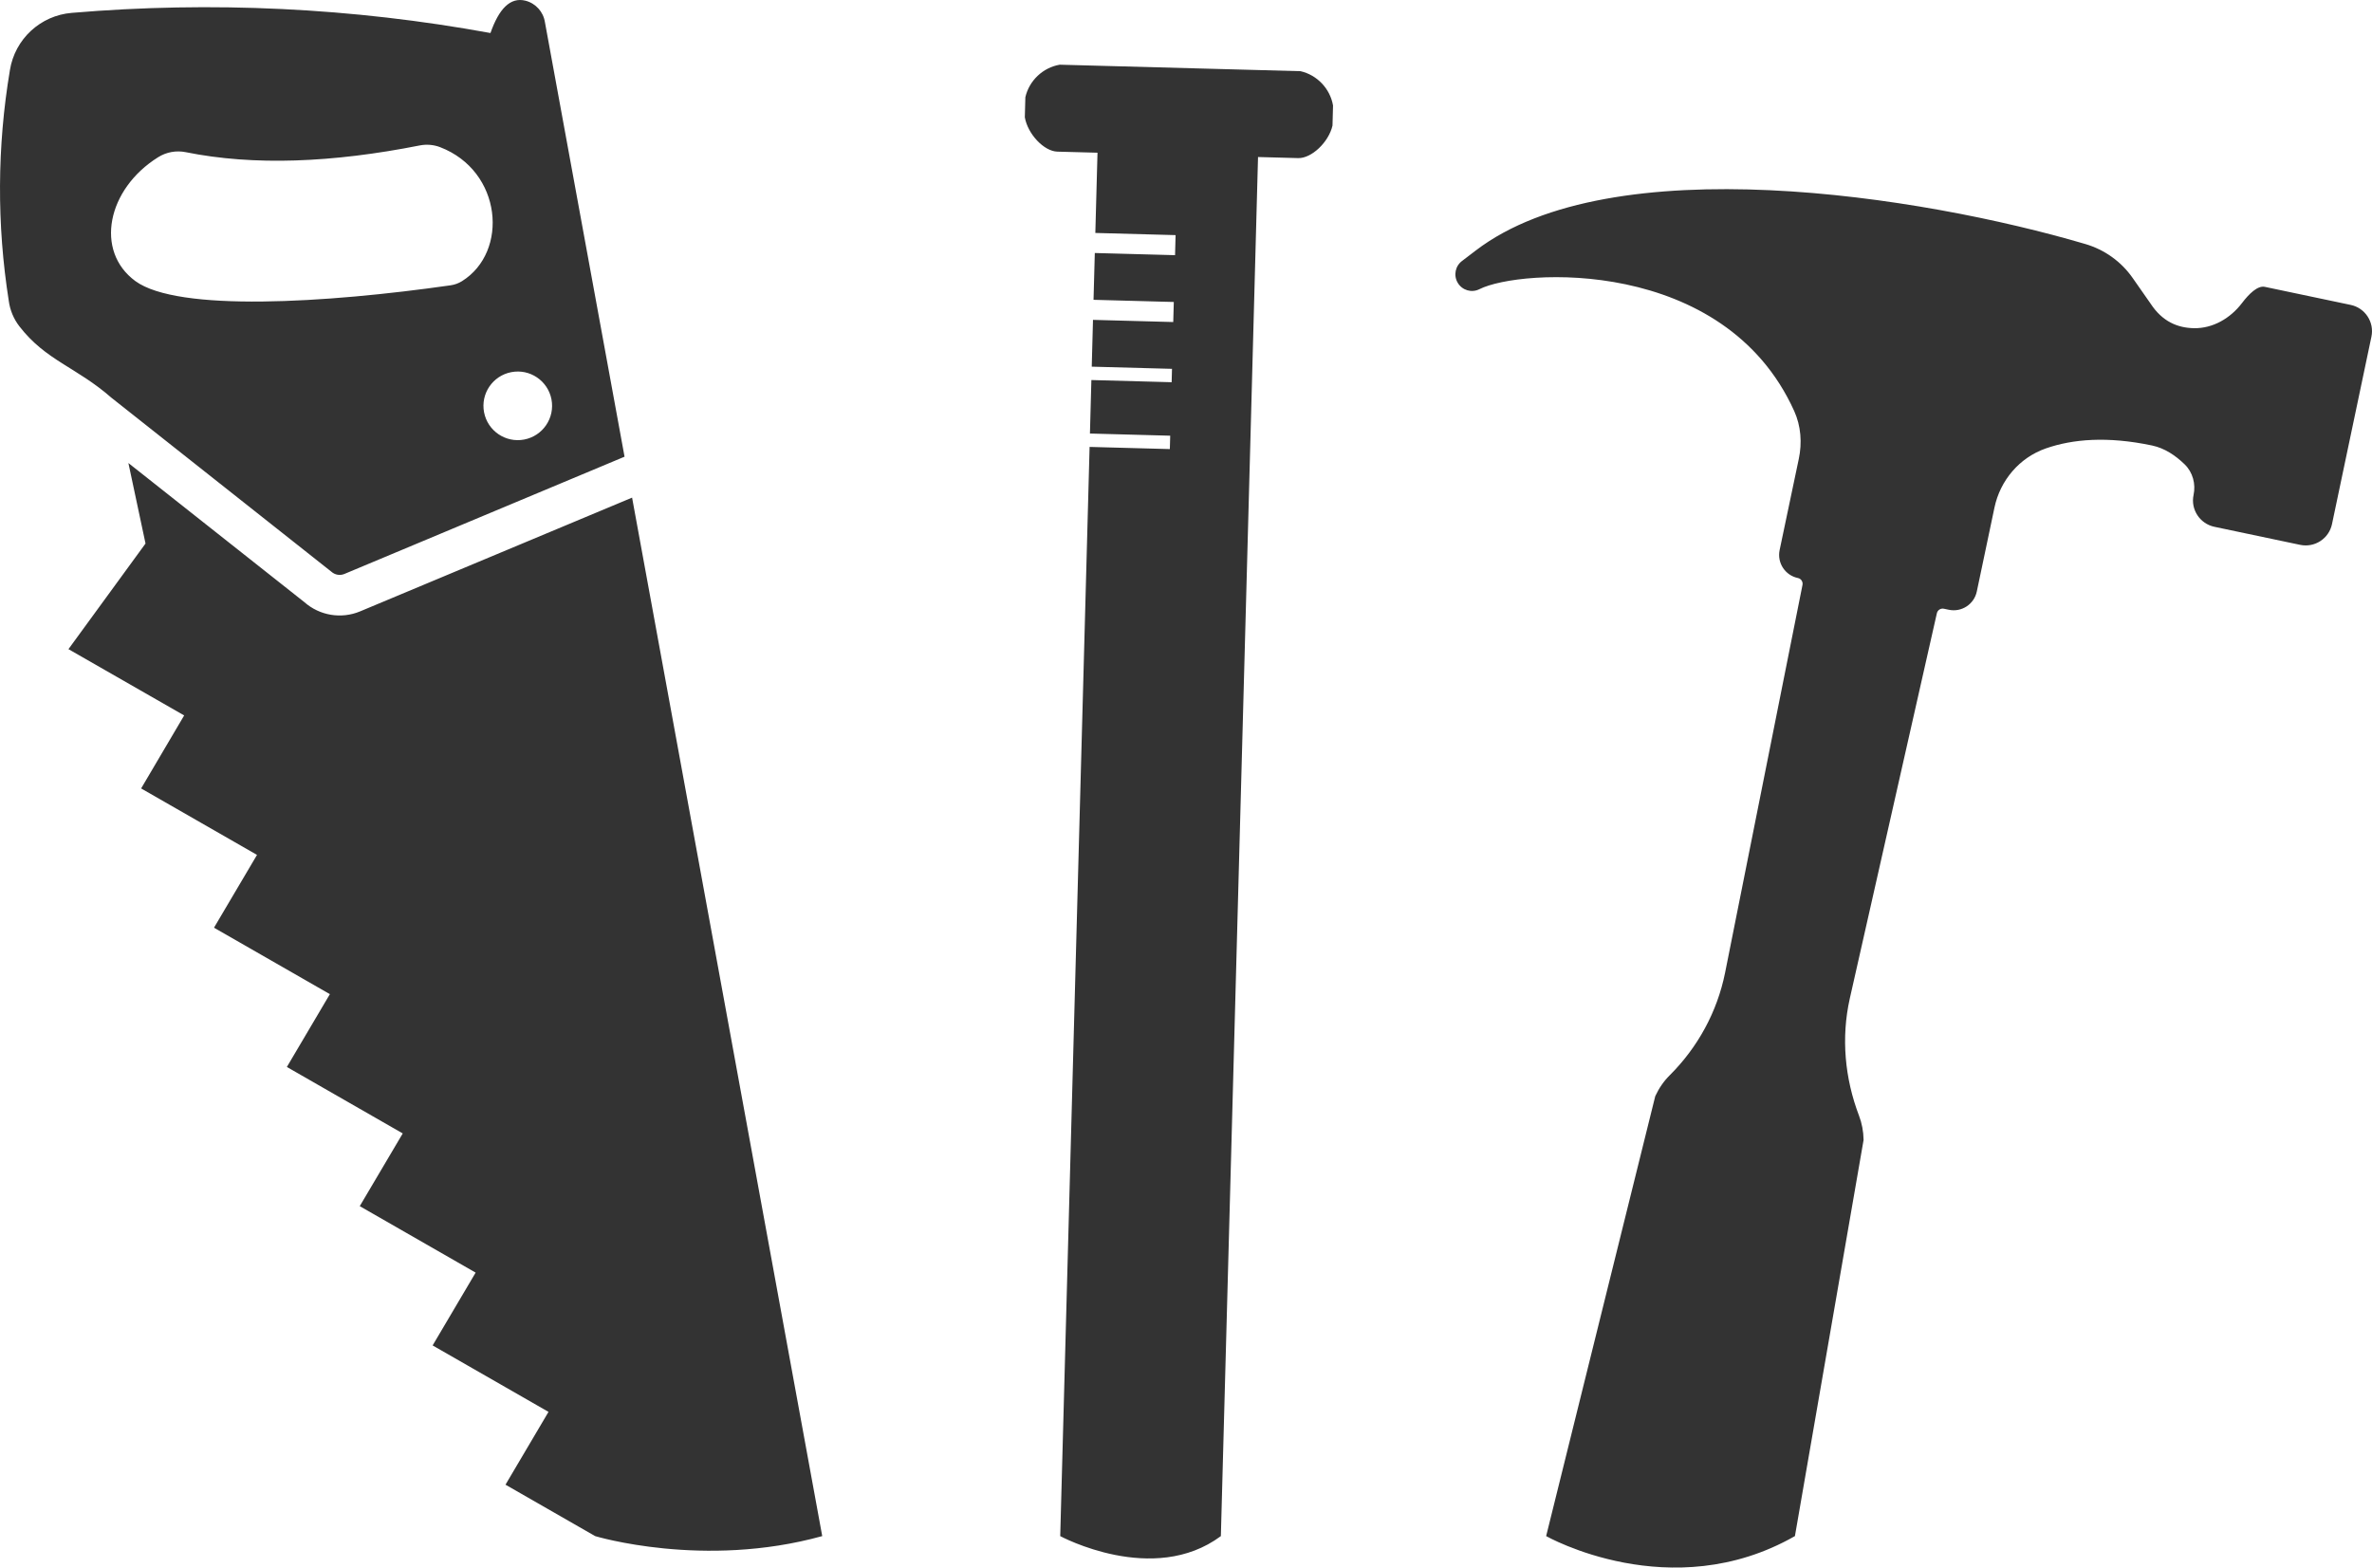 <svg version="1.1" id="图层_1" x="0px" y="0px" width="199.579px" height="131.926px" viewBox="0 0 199.579 131.926" enable-background="new 0 0 199.579 131.926" xml:space="preserve" xmlns="http://www.w3.org/2000/svg" xmlns:xlink="http://www.w3.org/1999/xlink" xmlns:xml="http://www.w3.org/XML/1998/namespace">
  <path fill="#333333" d="M27.883,48.115c0.299,0.269,0.725,0.342,1.096,0.188l23.57-9.868L45.85,1.865
	c-0.135-0.871-0.773-1.58-1.627-1.804c-1.303-0.334-2.254,0.712-2.955,2.718C29.655,0.655,17.811,0.085,6.047,1.082
	C3.405,1.296,1.25,3.289,0.833,5.908c-1.078,6.429-1.109,12.99-0.092,19.43c0.105,0.771,0.41,1.502,0.885,2.119
	c2.234,2.896,4.783,3.418,7.752,6.019L27.883,48.115z M43.02,31.32c1.566-0.302,3.078,0.724,3.381,2.29c0,0,0,0.001,0,0.002
	c0.299,1.565-0.727,3.078-2.293,3.379c-1.566,0.3-3.078-0.727-3.379-2.292S41.454,31.621,43.02,31.32z M13.309,13.229
	c0.689-0.433,1.521-0.584,2.32-0.422c5.734,1.159,12.35,0.885,19.689-0.567c0.57-0.112,1.162-0.063,1.705,0.142
	c5.238,2.01,5.807,8.818,1.844,11.283c-0.293,0.181-0.619,0.3-0.961,0.347c-10.473,1.496-22.943,2.26-26.52-0.359
	C7.946,21.123,9.018,15.905,13.309,13.229z M112.161,8.88l-0.045,1.688c-0.318,1.399-1.764,2.769-2.889,2.738l-3.377-0.091
	l-3.127,116.063c-5.689,4.23-13.516,0-13.516,0l2.471-91.666l6.752,0.182l0.031-1.126l-6.754-0.182l0.121-4.502l6.754,0.183
	l0.029-1.126l-6.752-0.182l0.105-3.939l6.752,0.182l0.047-1.688l-6.754-0.182l0.107-3.939l6.752,0.182l0.045-1.688l-6.748-0.182
	c0-0.003-0.002-0.006-0.004-0.009l0.182-6.744l-3.377-0.09c-1.125-0.031-2.494-1.476-2.738-2.891l0.045-1.688
	c0.32-1.399,1.477-2.495,2.891-2.738l20.26,0.546C110.823,6.31,111.917,7.465,112.161,8.88z M199.53,28.337l-3.316,15.769
	c-0.258,1.223-1.455,2.005-2.68,1.748l-7.219-1.52c-1.215-0.255-2.008-1.459-1.75-2.672c0.199-0.935-0.066-1.923-0.752-2.586
	c-0.775-0.749-1.676-1.359-2.744-1.585c-3.762-0.791-6.68-0.539-8.938,0.249c-2.215,0.774-3.836,2.684-4.318,4.979l-1.486,7.064
	c-0.227,1.073-1.279,1.761-2.354,1.535l-0.414-0.087c-0.27-0.057-0.531,0.113-0.592,0.381l-7.326,32.423
	c-0.738,3.294-0.424,6.715,0.779,9.869c0.236,0.619,0.371,1.309,0.381,2.036l-5.777,33.337c-10.43,5.96-20.932,0-20.932,0
	l9.18-37.022c0.313-0.68,0.725-1.27,1.207-1.749c2.375-2.361,4.01-5.361,4.67-8.646l6.51-32.623
	c0.055-0.267-0.109-0.533-0.375-0.588c-1.08-0.22-1.773-1.277-1.547-2.354l1.613-7.675c0.285-1.351,0.182-2.771-0.387-4.028
	c-5.891-13.032-23.074-11.978-26.484-10.254c-0.654,0.331-1.445,0.098-1.822-0.53c-0.379-0.629-0.209-1.442,0.389-1.866l1.121-0.856
	c11.434-8.73,37.457-4.625,51.297-0.546c1.609,0.474,3.008,1.471,3.969,2.844l1.521,2.176c0.975,1.493,2.252,2.034,3.639,2.062
	c1.604,0.03,3.078-0.84,4.049-2.117c0.578-0.761,1.311-1.491,1.92-1.362l7.221,1.519C199.004,25.915,199.788,27.114,199.53,28.337z
	 M69.182,129.277c-9.982,2.771-19.107,0-19.107,0l-7.543-4.327l3.619-6.127l-9.75-5.593l3.619-6.127l-9.75-5.594l3.617-6.12
	l-9.75-5.594l3.619-6.127l-9.75-5.593l3.619-6.127l-9.75-5.593l3.621-6.144L5.76,54.632l6.484-8.889l-1.441-6.774l14.805,11.706
	c1.281,1.134,3.098,1.438,4.68,0.783l22.895-9.578L69.182,129.277z" class="color c1"/>
</svg>